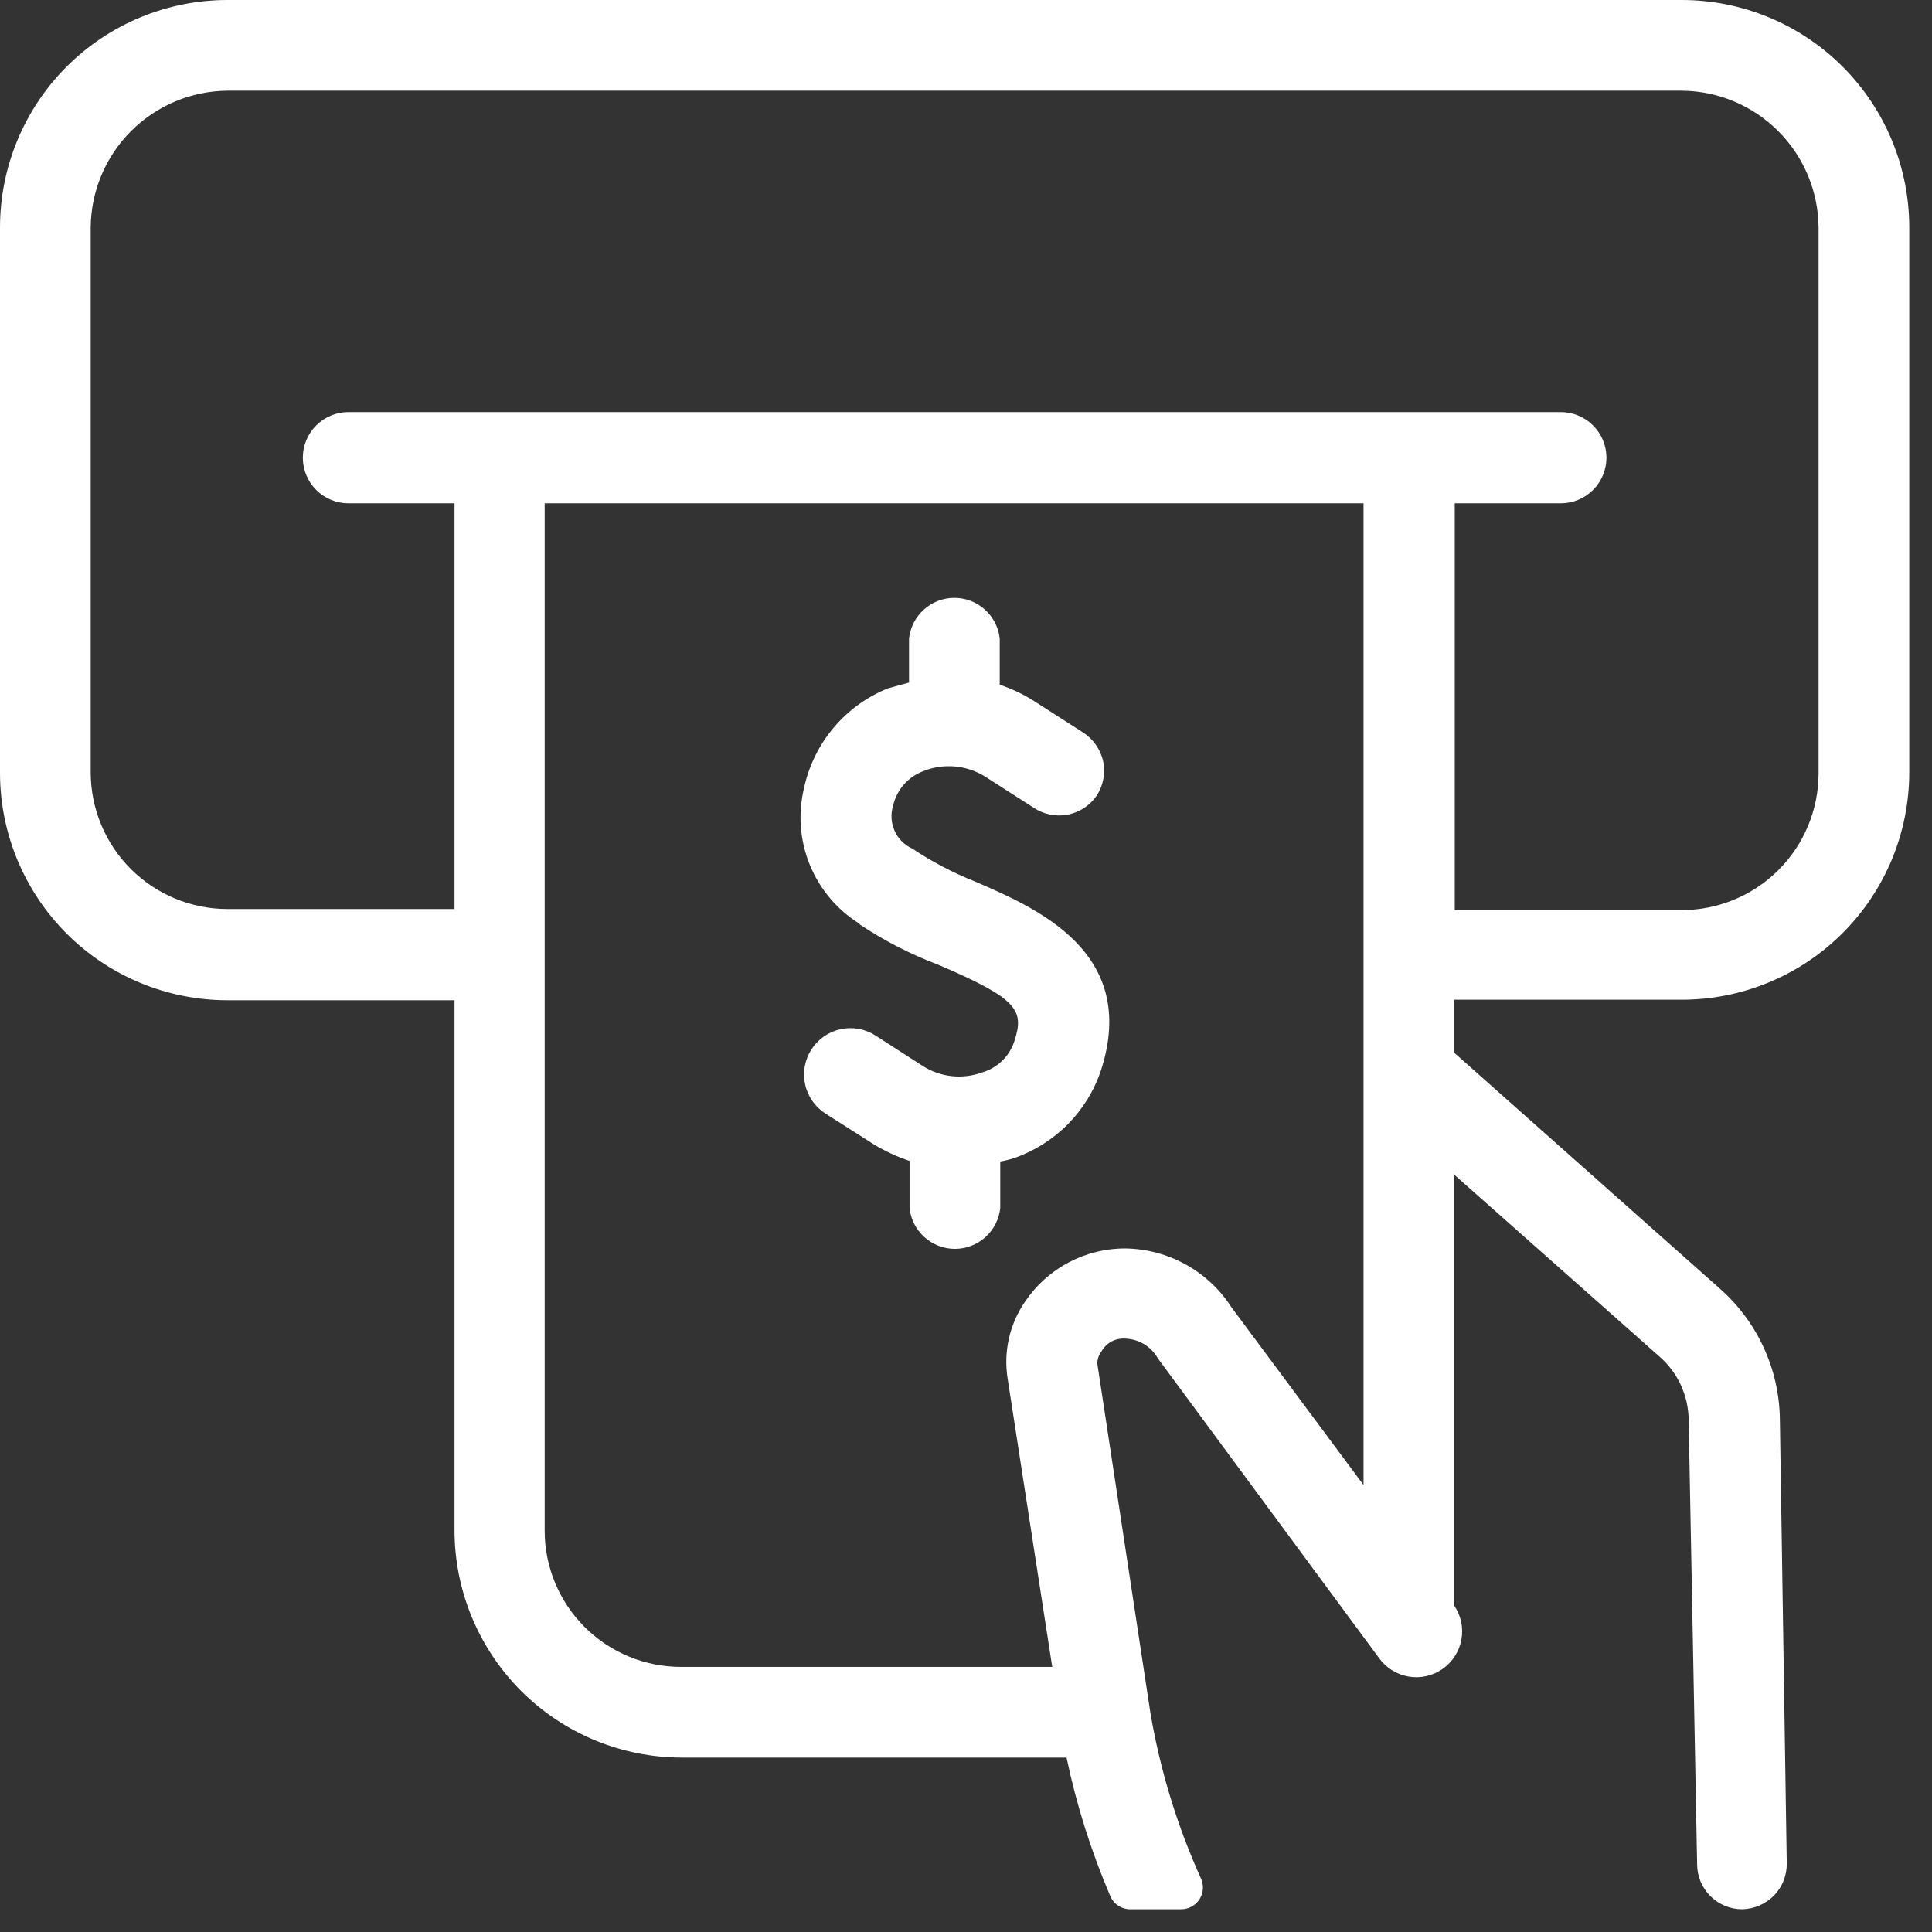 <svg width="51" height="51" viewBox="0 0 51 51" fill="none" xmlns="http://www.w3.org/2000/svg">
<rect x="0" y="0" width="51" height="51" fill="#333333" stroke="none"/>
<g clip-path="url(#clip0_78_1046)">
<path d="M31.178 50.4C31.276 50.4 31.372 50.376 31.457 50.329C31.543 50.282 31.615 50.214 31.667 50.131C31.718 50.048 31.748 49.954 31.753 49.856C31.759 49.759 31.739 49.662 31.696 49.574C31.068 48.181 30.621 46.713 30.366 45.206L28.966 35.994C28.967 35.877 29.006 35.764 29.078 35.672C29.139 35.564 29.229 35.474 29.337 35.415C29.447 35.356 29.57 35.328 29.694 35.336C29.871 35.34 30.044 35.389 30.197 35.48C30.349 35.571 30.475 35.7 30.562 35.854L36.4 43.764C36.586 44.026 36.868 44.203 37.184 44.257C37.5 44.311 37.825 44.237 38.087 44.051C38.349 43.865 38.526 43.583 38.58 43.267C38.634 42.951 38.56 42.626 38.374 42.364V30.996L43.792 35.798C44.033 36.004 44.228 36.26 44.363 36.547C44.498 36.834 44.571 37.147 44.576 37.464L44.8 49.21C44.8 49.526 44.925 49.828 45.148 50.051C45.372 50.275 45.674 50.4 45.99 50.4C46.307 50.392 46.608 50.262 46.83 50.036C46.94 49.923 47.026 49.789 47.084 49.643C47.141 49.496 47.169 49.34 47.166 49.182L46.984 37.436C46.972 36.785 46.823 36.143 46.548 35.552C46.273 34.962 45.878 34.435 45.388 34.006L38.388 27.79V26.39H44.38C45.169 26.392 45.95 26.238 46.679 25.938C47.409 25.638 48.072 25.197 48.631 24.641C49.19 24.084 49.634 23.423 49.938 22.695C50.241 21.967 50.398 21.187 50.4 20.398V6.006C50.4 4.413 49.767 2.885 48.641 1.759C47.514 0.633 45.987 0 44.394 0L6.006 0C4.413 0 2.885 0.633 1.759 1.759C0.633 2.885 0 4.413 0 6.006L0 20.398C0 21.991 0.633 23.518 1.759 24.645C2.885 25.771 4.413 26.404 6.006 26.404H11.998V40.404C12.002 41.995 12.636 43.519 13.762 44.642C14.888 45.765 16.413 46.396 18.004 46.396H28.154C28.416 47.644 28.801 48.863 29.302 50.036C29.345 50.145 29.42 50.239 29.518 50.304C29.616 50.369 29.731 50.402 29.848 50.4H31.178ZM35.994 39.2L32.508 34.51C32.206 34.04 31.792 33.652 31.303 33.381C30.815 33.11 30.267 32.964 29.708 32.956C29.186 32.954 28.671 33.081 28.21 33.325C27.748 33.569 27.354 33.923 27.062 34.356C26.649 34.952 26.484 35.684 26.6 36.4L27.776 44.002H17.976C17.022 44.002 16.107 43.623 15.432 42.948C14.757 42.273 14.378 41.358 14.378 40.404V13.286H35.994V39.2ZM48.006 20.426C48.002 21.381 47.62 22.297 46.943 22.971C46.266 23.645 45.349 24.024 44.394 24.024H38.402V13.286H41.202C41.521 13.286 41.828 13.159 42.053 12.933C42.279 12.708 42.406 12.401 42.406 12.082C42.406 11.763 42.279 11.456 42.053 11.231C41.828 11.005 41.521 10.878 41.202 10.878H9.198C8.879 10.878 8.572 11.005 8.347 11.231C8.121 11.456 7.994 11.763 7.994 12.082C7.994 12.401 8.121 12.708 8.347 12.933C8.572 13.159 8.879 13.286 9.198 13.286H11.998V23.996H6.006C5.05 23.996 4.134 23.617 3.457 22.943C2.78 22.269 2.398 21.354 2.394 20.398V6.006C2.401 5.05 2.784 4.136 3.46 3.46C4.136 2.784 5.05 2.401 6.006 2.394H44.394C45.35 2.401 46.264 2.784 46.94 3.46C47.616 4.136 47.999 5.05 48.006 6.006V20.426Z" fill="white"/>
<path d="M22.694 24.402C23.342 24.834 24.038 25.191 24.766 25.466C26.894 26.376 27.048 26.67 26.768 27.51C26.702 27.701 26.591 27.872 26.445 28.011C26.299 28.15 26.122 28.252 25.928 28.308C25.671 28.403 25.396 28.437 25.124 28.407C24.852 28.378 24.591 28.287 24.36 28.14L23.1 27.328C22.825 27.155 22.493 27.099 22.177 27.171C21.86 27.243 21.586 27.438 21.413 27.713C21.24 27.988 21.184 28.32 21.256 28.636C21.328 28.953 21.523 29.227 21.798 29.4L23.072 30.212C23.368 30.39 23.683 30.536 24.01 30.646V31.892C24.042 32.187 24.182 32.46 24.403 32.658C24.624 32.857 24.91 32.967 25.207 32.967C25.504 32.967 25.79 32.857 26.011 32.658C26.232 32.46 26.372 32.187 26.404 31.892V30.66C26.523 30.64 26.64 30.612 26.754 30.576C27.292 30.392 27.78 30.087 28.181 29.684C28.581 29.281 28.884 28.791 29.064 28.252C30.072 25.13 27.356 23.968 25.732 23.268C25.153 23.037 24.599 22.746 24.08 22.4C23.872 22.305 23.706 22.137 23.614 21.928C23.521 21.72 23.508 21.484 23.576 21.266C23.623 21.06 23.721 20.869 23.86 20.71C23.999 20.551 24.176 20.43 24.374 20.356C24.637 20.25 24.921 20.208 25.203 20.233C25.485 20.257 25.757 20.347 25.998 20.496L27.286 21.322C27.55 21.499 27.873 21.565 28.185 21.505C28.497 21.444 28.773 21.263 28.952 21C29.125 20.731 29.186 20.404 29.12 20.09C29.047 19.779 28.857 19.508 28.588 19.334L27.3 18.508C27.015 18.327 26.71 18.182 26.39 18.074V16.856C26.358 16.561 26.218 16.288 25.997 16.09C25.776 15.891 25.49 15.782 25.193 15.782C24.896 15.782 24.61 15.891 24.389 16.09C24.168 16.288 24.028 16.561 23.996 16.856V18.018L23.436 18.172C22.88 18.397 22.388 18.754 22.003 19.213C21.617 19.672 21.35 20.218 21.224 20.804C21.061 21.48 21.115 22.191 21.379 22.834C21.643 23.478 22.103 24.021 22.694 24.388V24.402Z" fill="white"/>
</g>
<defs>
<clipPath id="clip0_78_1046">
<rect width="50.4" height="50.4" fill="white"/>
</clipPath>
</defs>
</svg>
